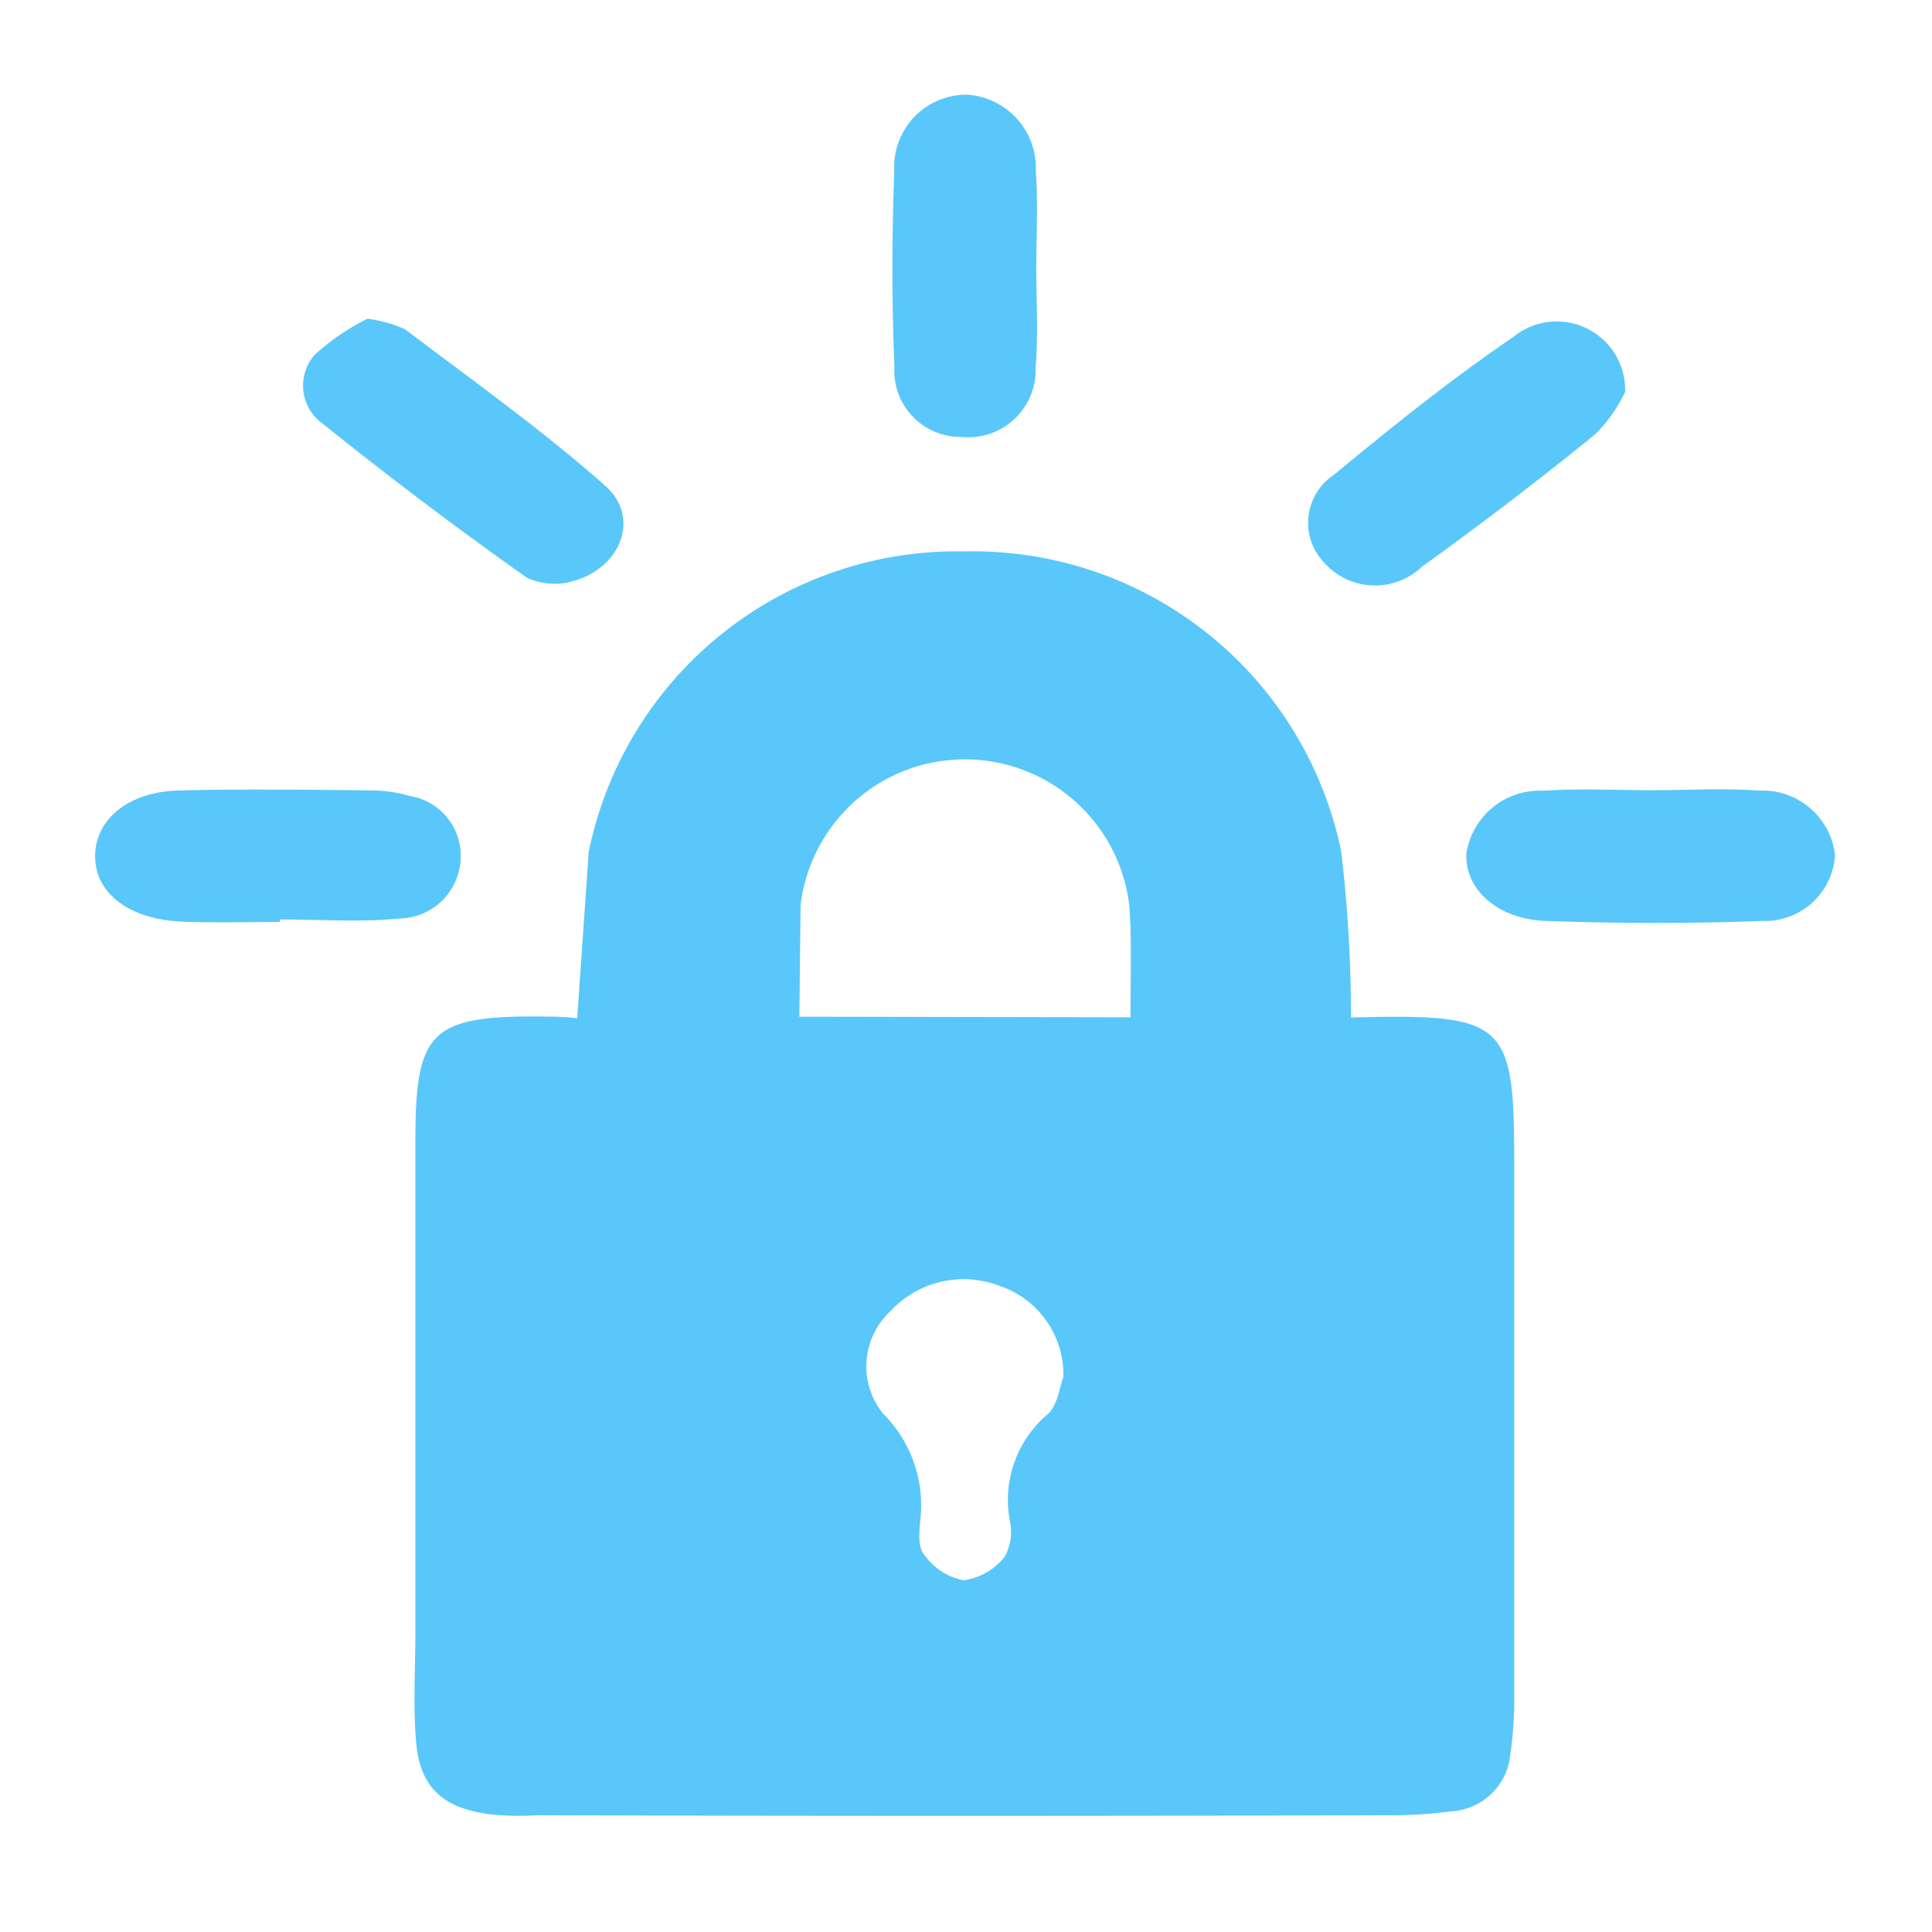 <svg xmlns="http://www.w3.org/2000/svg" width="24" height="24" viewBox="0 0 24 24"><path fill="#59c7f9" d="M11.988 1.176a.899.899 0 0 0-.879.947c-.03.809-.032 1.621.002 2.43a.823.823 0 0 0 .829.875a.839.839 0 0 0 .925-.875c.033-.403.008-.81.008-1.215s.023-.81-.006-1.213a.912.912 0 0 0-.879-.95M4.563 3.96a2.926 2.926 0 0 0-.65.443a.581.581 0 0 0 .103.866a51.733 51.733 0 0 0 2.527 1.906a.819.819 0 0 0 .605.035c.575-.174.804-.79.372-1.174c-.784-.695-1.65-1.31-2.49-1.947a1.73 1.73 0 0 0-.468-.13m14.804.035a.85.85 0 0 0-.568.193c-.775.527-1.507 1.115-2.225 1.71a.714.714 0 0 0-.135 1.08a.846.846 0 0 0 1.227.062a45.567 45.567 0 0 0 2.156-1.648a1.918 1.918 0 0 0 .367-.522a.85.85 0 0 0-.822-.875M11.98 6.85a4.667 4.667 0 0 0-4.667 3.734L7.17 12.65a2.463 2.463 0 0 0-.27-.02c-1.55-.03-1.74.14-1.74 1.55v6.08c0 .46-.03.93.01 1.39c.05.56.34.82.94.89a3.467 3.467 0 0 0 .56.01c3.51.01 7.02.01 10.53 0a5.921 5.921 0 0 0 .84-.05a.78.78 0 0 0 .72-.69a4.903 4.903 0 0 0 .05-.77v-6.6c0-1.75-.101-1.85-2.027-1.8a17.45 17.45 0 0 0-.123-2.068a4.67 4.67 0 0 0-4.68-3.722m-.263 2.601a2.055 2.055 0 0 1 2.312 1.803c.033.46.012.921.016 1.383L9.93 12.63l.015-1.381a2.055 2.055 0 0 1 1.772-1.799m9.5.356c-.217.002-.434.01-.65.01v.001c-.465 0-.93-.026-1.391.006a.922.922 0 0 0-.96.78c-.022.436.378.816.987.837c.896.032 1.796.034 2.692 0a.87.87 0 0 0 .9-.82a.905.905 0 0 0-.93-.799a8.215 8.215 0 0 0-.648-.015M3.43 9.809c-.404-.002-.81 0-1.213.011c-.616.016-1.021.351-1.035.793c-.015.472.413.81 1.084.836c.403.016.807.004 1.21.004v-.031c.497 0 .998.036 1.489-.012a.773.773 0 0 0 .758-.756a.751.751 0 0 0-.627-.765a1.8 1.8 0 0 0-.455-.07c-.404-.004-.807-.01-1.211-.01m8.62 6.084a1.241 1.241 0 0 1 .36.078a1.165 1.165 0 0 1 .8 1.138c-.05.12-.07.37-.22.48a1.395 1.395 0 0 0-.44 1.33a.639.639 0 0 1-.07.42a.79.79 0 0 1-.51.292a.774.774 0 0 1-.49-.32c-.08-.09-.06-.27-.05-.41a1.605 1.605 0 0 0-.46-1.34a.934.934 0 0 1 .09-1.272a1.241 1.241 0 0 1 .99-.396" class="cls-1"/></svg>
